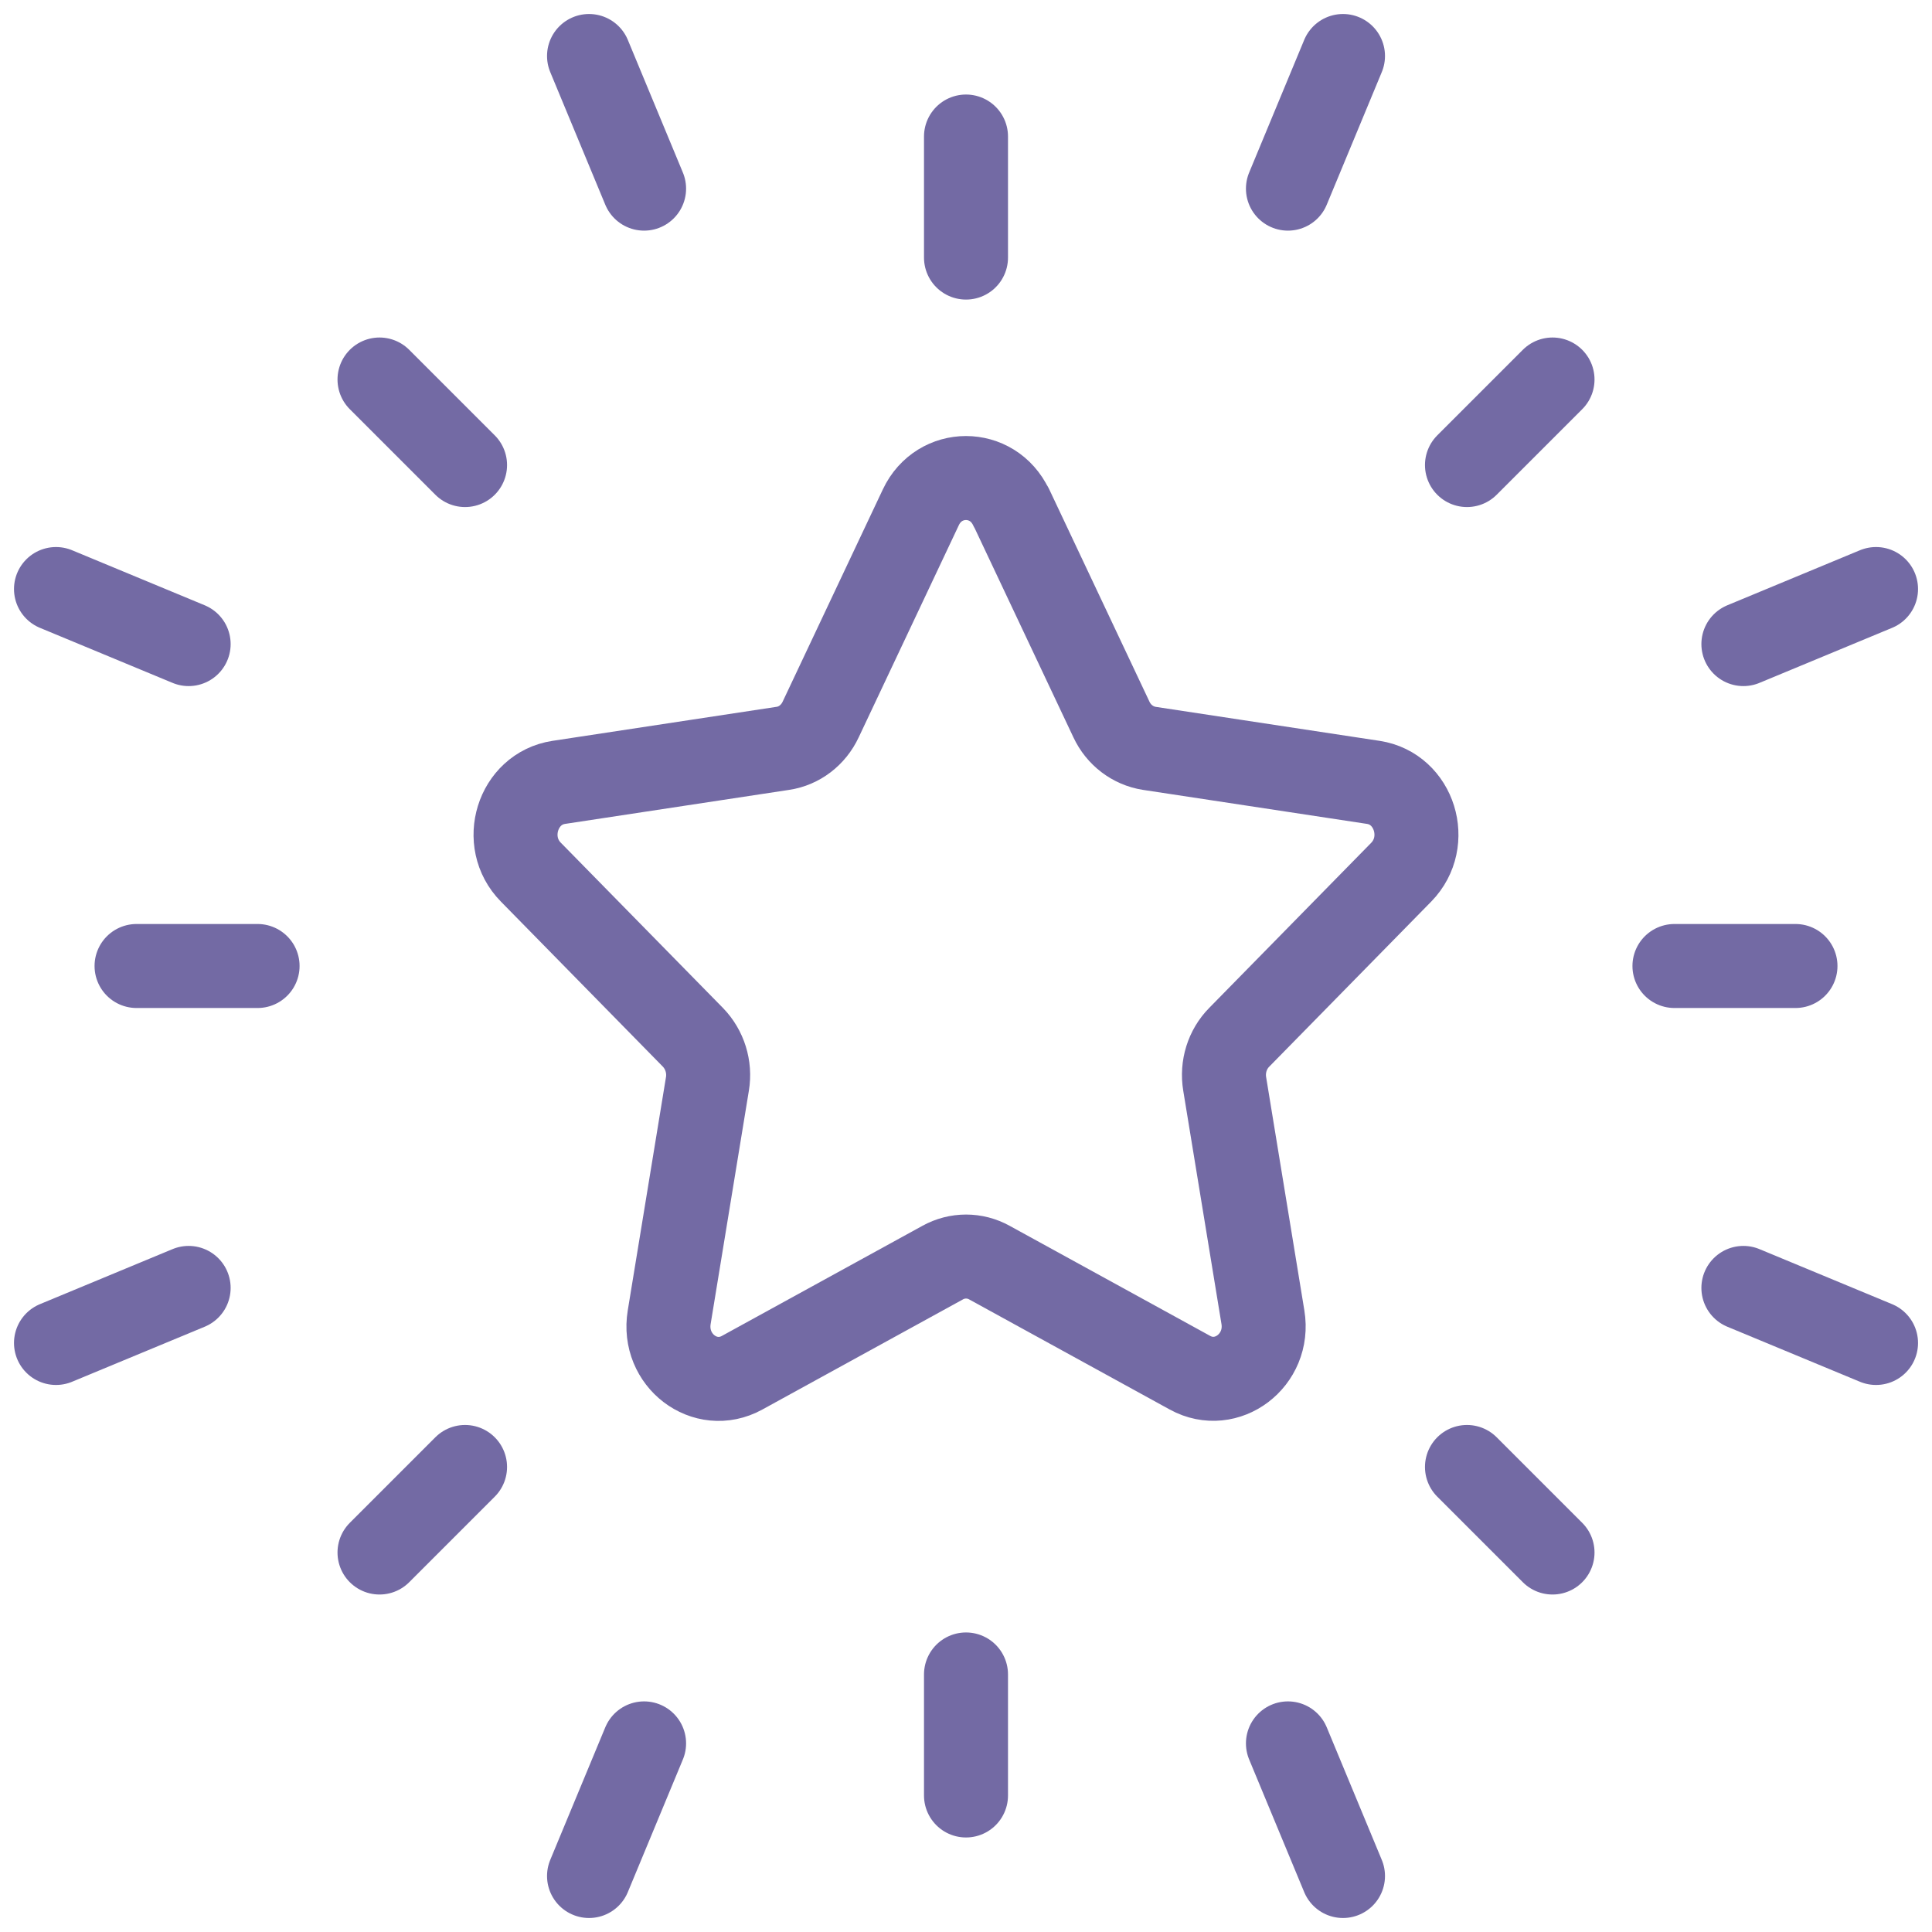 <svg width="69" height="69" viewBox="0 0 69 69" fill="none" xmlns="http://www.w3.org/2000/svg">
<path d="M36.117 18.118L39.694 25.696C39.953 26.251 40.459 26.634 41.046 26.727L49.047 27.942C50.52 28.167 51.108 30.057 50.046 31.147L44.257 37.047C43.833 37.477 43.637 38.098 43.739 38.712L45.104 47.044C45.356 48.577 43.814 49.746 42.5 49.026L35.339 45.095C34.815 44.804 34.189 44.804 33.664 45.095L26.504 49.026C25.183 49.753 23.647 48.583 23.9 47.044L25.265 38.712C25.366 38.104 25.17 37.483 24.747 37.047L18.958 31.147C17.89 30.063 18.477 28.167 19.956 27.942L27.957 26.727C28.545 26.641 29.051 26.251 29.31 25.696L32.887 18.118C33.544 16.724 35.453 16.724 36.11 18.118H36.117Z" stroke="#736AA4" stroke-width="3" stroke-linecap="round" stroke-linejoin="round"/>
<path d="M34.5 9.199V4.876" stroke="#736AA4" stroke-width="3" stroke-linecap="round" stroke-linejoin="round"/>
<path d="M34.5 64.124V59.802" stroke="#736AA4" stroke-width="3" stroke-linecap="round" stroke-linejoin="round"/>
<path d="M9.199 34.5H4.877" stroke="#736AA4" stroke-width="3" stroke-linecap="round" stroke-linejoin="round"/>
<path d="M64.124 34.5H59.802" stroke="#736AA4" stroke-width="3" stroke-linecap="round" stroke-linejoin="round"/>
<path d="M16.609 16.609L13.554 13.554" stroke="#736AA4" stroke-width="3" stroke-linecap="round" stroke-linejoin="round"/>
<path d="M55.447 55.447L52.392 52.392" stroke="#736AA4" stroke-width="3" stroke-linecap="round" stroke-linejoin="round"/>
<path d="M16.609 52.392L13.554 55.447" stroke="#736AA4" stroke-width="3" stroke-linecap="round" stroke-linejoin="round"/>
<path d="M55.447 13.554L52.392 16.609" stroke="#736AA4" stroke-width="3" stroke-linecap="round" stroke-linejoin="round"/>
<path d="M23.003 6.737L21.037 2" stroke="#736AA4" stroke-width="3" stroke-linecap="round" stroke-linejoin="round"/>
<path d="M47.964 67L45.998 62.264" stroke="#736AA4" stroke-width="3" stroke-linecap="round" stroke-linejoin="round"/>
<path d="M6.737 45.997L2 47.963" stroke="#736AA4" stroke-width="3" stroke-linecap="round" stroke-linejoin="round"/>
<path d="M67.001 21.037L62.264 23.003" stroke="#736AA4" stroke-width="3" stroke-linecap="round" stroke-linejoin="round"/>
<path d="M6.737 23.003L2 21.037" stroke="#736AA4" stroke-width="3" stroke-linecap="round" stroke-linejoin="round"/>
<path d="M67.001 47.963L62.264 45.997" stroke="#736AA4" stroke-width="3" stroke-linecap="round" stroke-linejoin="round"/>
<path d="M23.003 62.264L21.037 67" stroke="#736AA4" stroke-width="3" stroke-linecap="round" stroke-linejoin="round"/>
<path d="M47.964 2L45.998 6.737" stroke="#736AA4" stroke-width="3" stroke-linecap="round" stroke-linejoin="round"/>
</svg>
